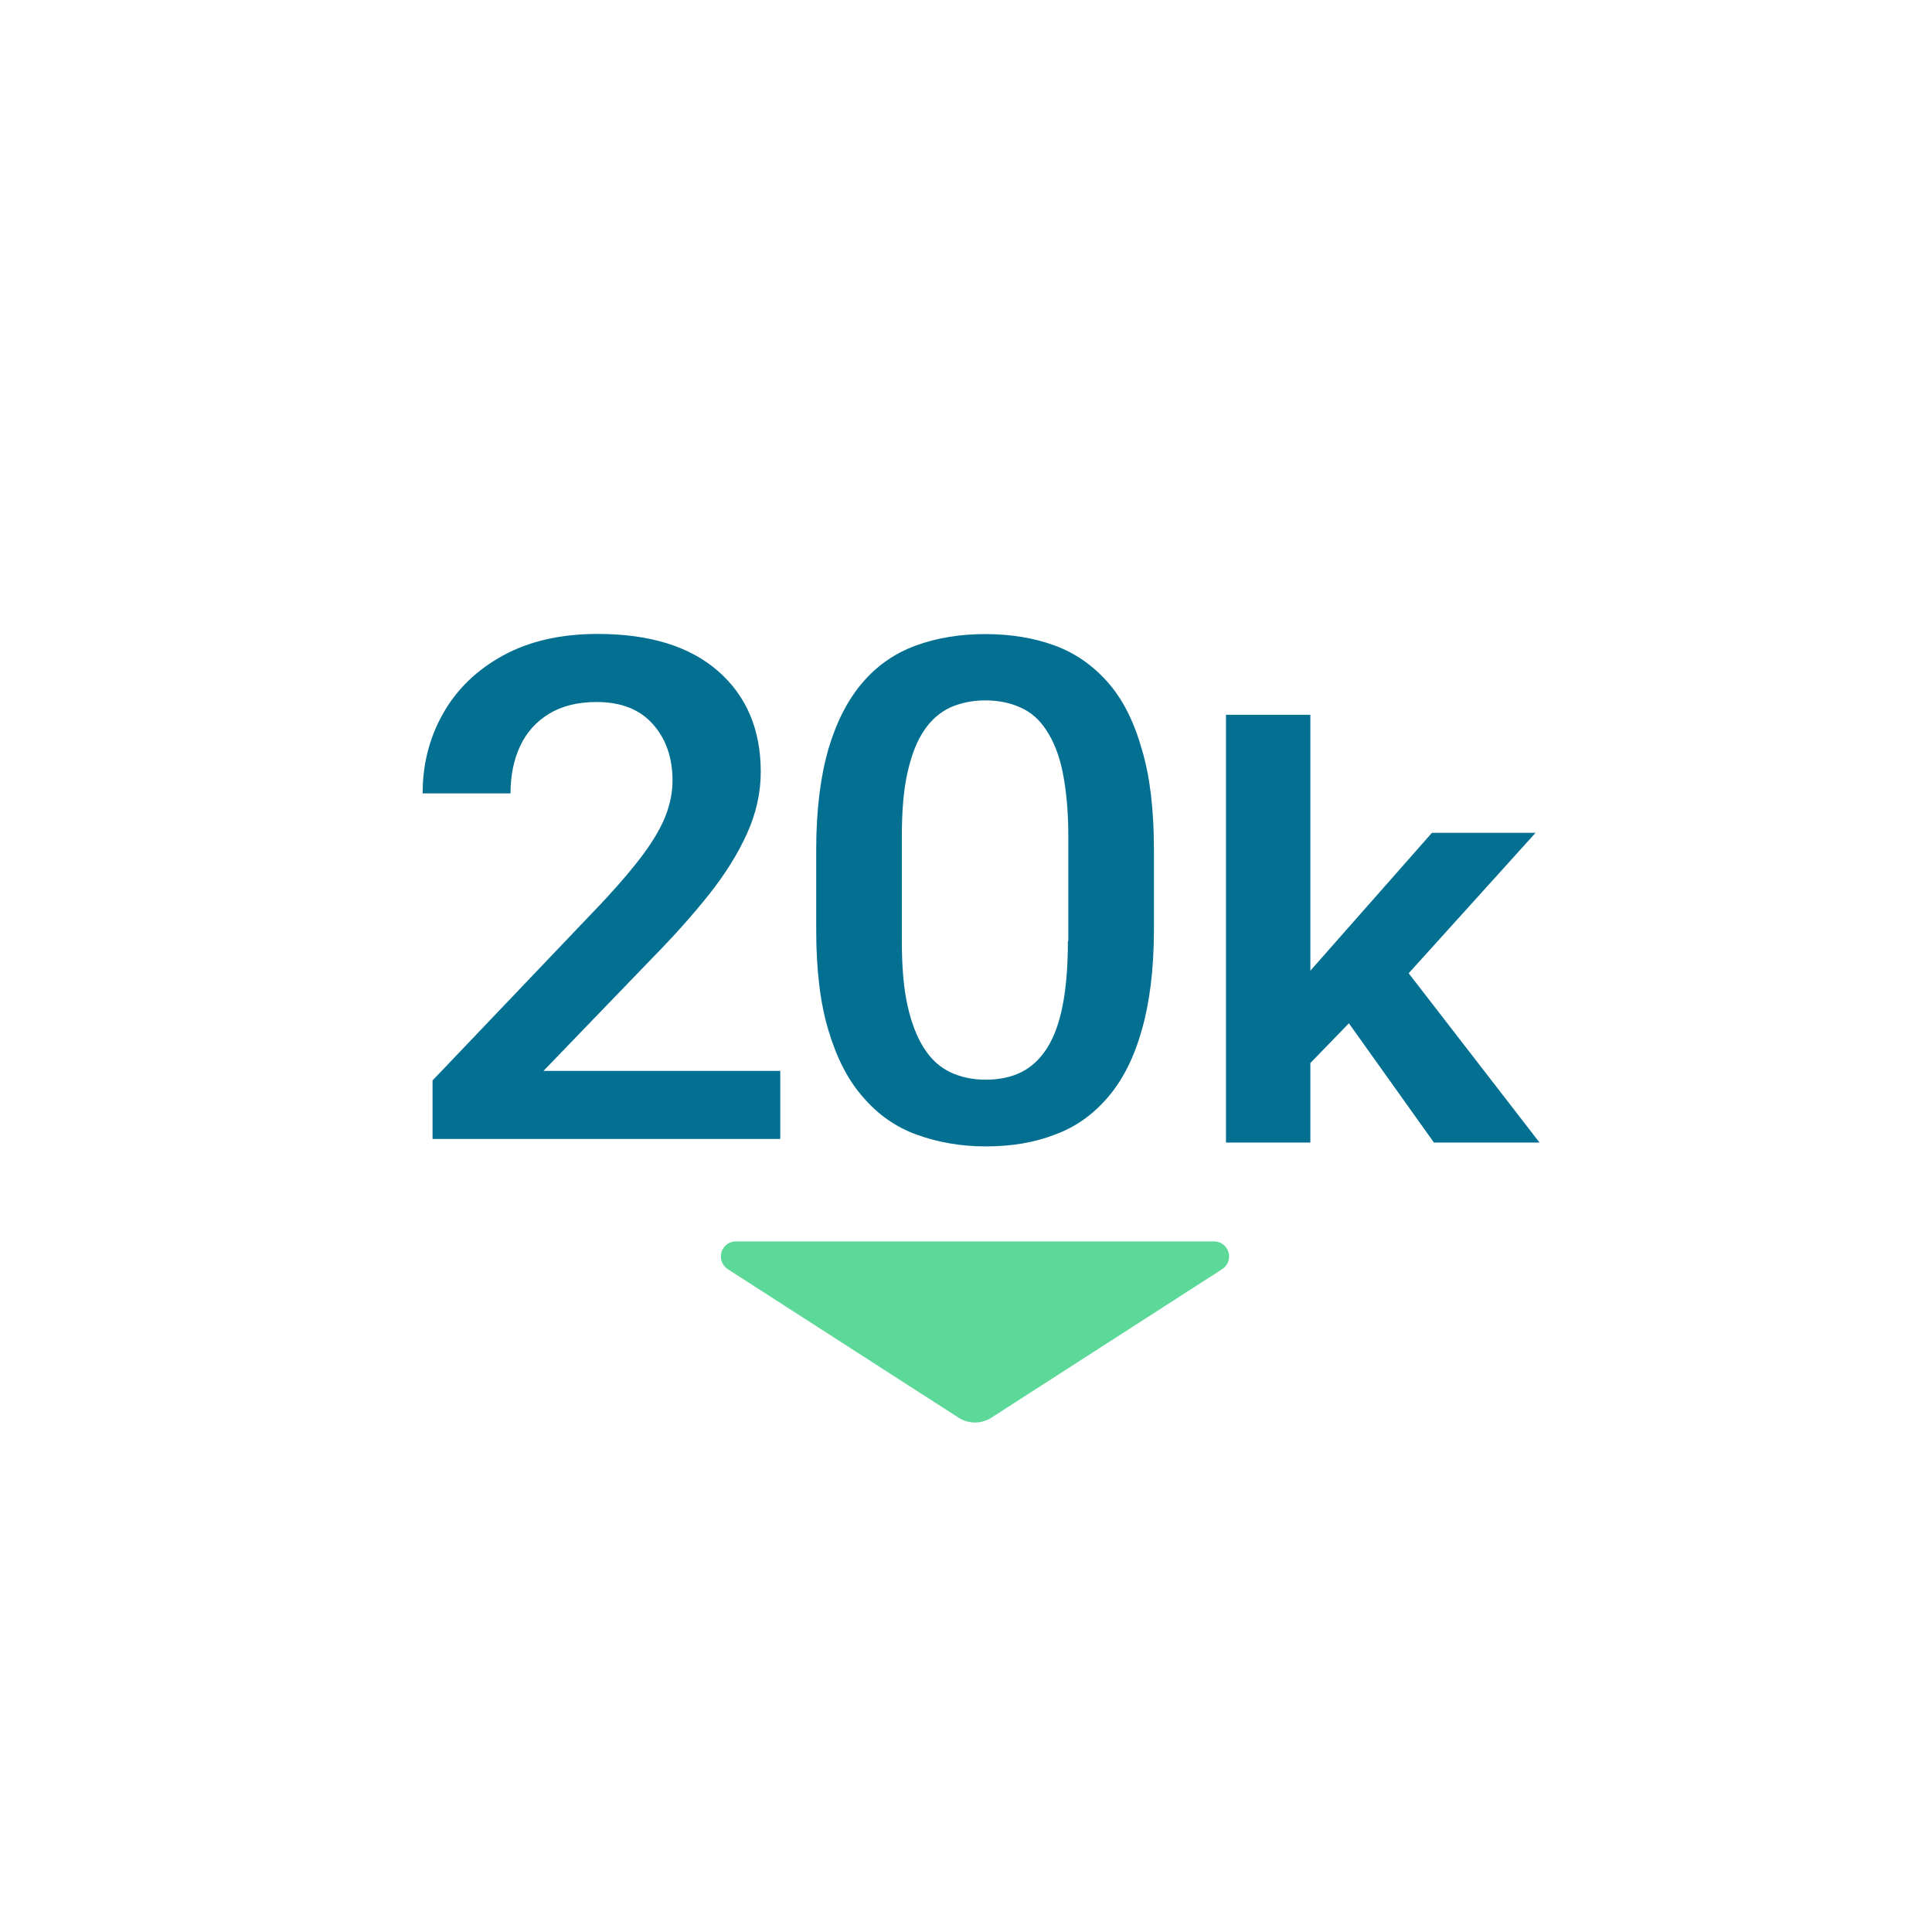 <svg xmlns="http://www.w3.org/2000/svg" width="64" height="64" viewBox="0 0 64 64">
  <defs>
    <filter id="enable-a">
      <feColorMatrix in="SourceGraphic" values="0 0 0 0 0 0 0 0 0 0 0 0 0 0 0 0 0 0 1 0"/>
    </filter>
  </defs>
  <g fill="none" fill-rule="evenodd" filter="url(#enable-a)">
    <g transform="translate(14 21)">
      <path fill="#037092" d="M18.639,0.005 C19.474,0.005 20.252,0.13 20.928,0.38 C21.619,0.631 22.21,1.048 22.699,1.604 C23.189,2.159 23.563,2.896 23.822,3.813 C24.096,4.717 24.225,5.829 24.225,7.135 L24.225,7.135 L24.225,9.804 C24.225,11.11 24.081,12.222 23.822,13.126 C23.563,14.043 23.189,14.78 22.699,15.349 C22.21,15.919 21.634,16.336 20.943,16.586 C20.266,16.85 19.503,16.976 18.653,16.976 C17.818,16.976 17.055,16.837 16.364,16.586 C15.673,16.336 15.083,15.919 14.593,15.349 C14.089,14.78 13.715,14.043 13.441,13.126 C13.168,12.222 13.038,11.11 13.038,9.804 L13.038,9.804 L13.038,7.135 C13.038,5.829 13.182,4.717 13.441,3.813 C13.715,2.896 14.089,2.173 14.579,1.604 C15.068,1.034 15.659,0.631 16.35,0.38 C17.041,0.13 17.804,0.005 18.639,0.005 Z M5.8,0 C7.522,0 8.853,0.412 9.792,1.235 C10.731,2.059 11.201,3.17 11.201,4.568 C11.201,5.263 11.048,5.947 10.743,6.619 C10.438,7.292 10.019,7.962 9.487,8.631 C8.955,9.3 8.344,9.985 7.655,10.688 L7.655,10.688 L4.004,14.474 L11.847,14.474 L11.847,16.729 L0.329,16.729 L0.329,14.791 L5.894,8.954 L6.117,8.714 C6.622,8.165 7.028,7.682 7.332,7.265 C7.681,6.789 7.925,6.36 8.066,5.979 C8.207,5.597 8.278,5.225 8.278,4.862 C8.278,4.099 8.06,3.474 7.626,2.987 C7.192,2.499 6.571,2.255 5.765,2.255 C5.139,2.255 4.612,2.386 4.186,2.647 C3.759,2.907 3.44,3.264 3.229,3.718 C3.017,4.171 2.912,4.692 2.912,5.282 L2.912,5.282 L0,5.282 L0.008,4.962 C0.053,4.119 0.277,3.341 0.681,2.63 C1.135,1.829 1.796,1.19 2.665,0.714 C3.534,0.238 4.579,0 5.8,0 Z M21.375,10.179 C21.375,11.013 21.317,11.722 21.202,12.306 C21.087,12.889 20.914,13.362 20.683,13.723 C20.453,14.085 20.165,14.349 19.834,14.515 C19.503,14.682 19.1,14.766 18.653,14.766 C18.221,14.766 17.818,14.682 17.473,14.515 C17.127,14.349 16.839,14.085 16.609,13.723 C16.378,13.362 16.191,12.889 16.062,12.306 C15.932,11.722 15.875,11.013 15.875,10.179 L15.875,6.704 C15.875,5.87 15.932,5.162 16.062,4.592 C16.191,4.022 16.364,3.563 16.609,3.202 C16.839,2.854 17.127,2.604 17.473,2.437 C17.818,2.285 18.207,2.201 18.639,2.201 C19.085,2.201 19.474,2.285 19.805,2.437 C20.151,2.59 20.439,2.84 20.669,3.202 C20.899,3.549 21.087,4.008 21.202,4.578 C21.317,5.148 21.389,5.857 21.389,6.69 L21.389,10.179 L21.375,10.179 L21.375,10.179 Z M37,16.849 L33.501,16.849 L30.684,12.898 L29.407,14.215 L29.407,16.849 L26.612,16.849 L26.612,2.679 L29.407,2.679 L29.407,11.156 L33.435,6.588 L36.868,6.588 L32.664,11.241 L37,16.849 Z"/>
      <path fill="#5CD999" d="M18.839,20.471 L26.486,25.392 C26.718,25.541 26.785,25.851 26.636,26.083 C26.544,26.226 26.385,26.312 26.215,26.312 L10.38,26.312 C10.104,26.312 9.88,26.089 9.88,25.812 C9.88,25.642 9.966,25.484 10.109,25.392 L17.756,20.471 C18.086,20.259 18.509,20.259 18.839,20.471 Z" transform="matrix(1 0 0 -1 0 46.435)"/>
    </g>
  </g>
</svg>
